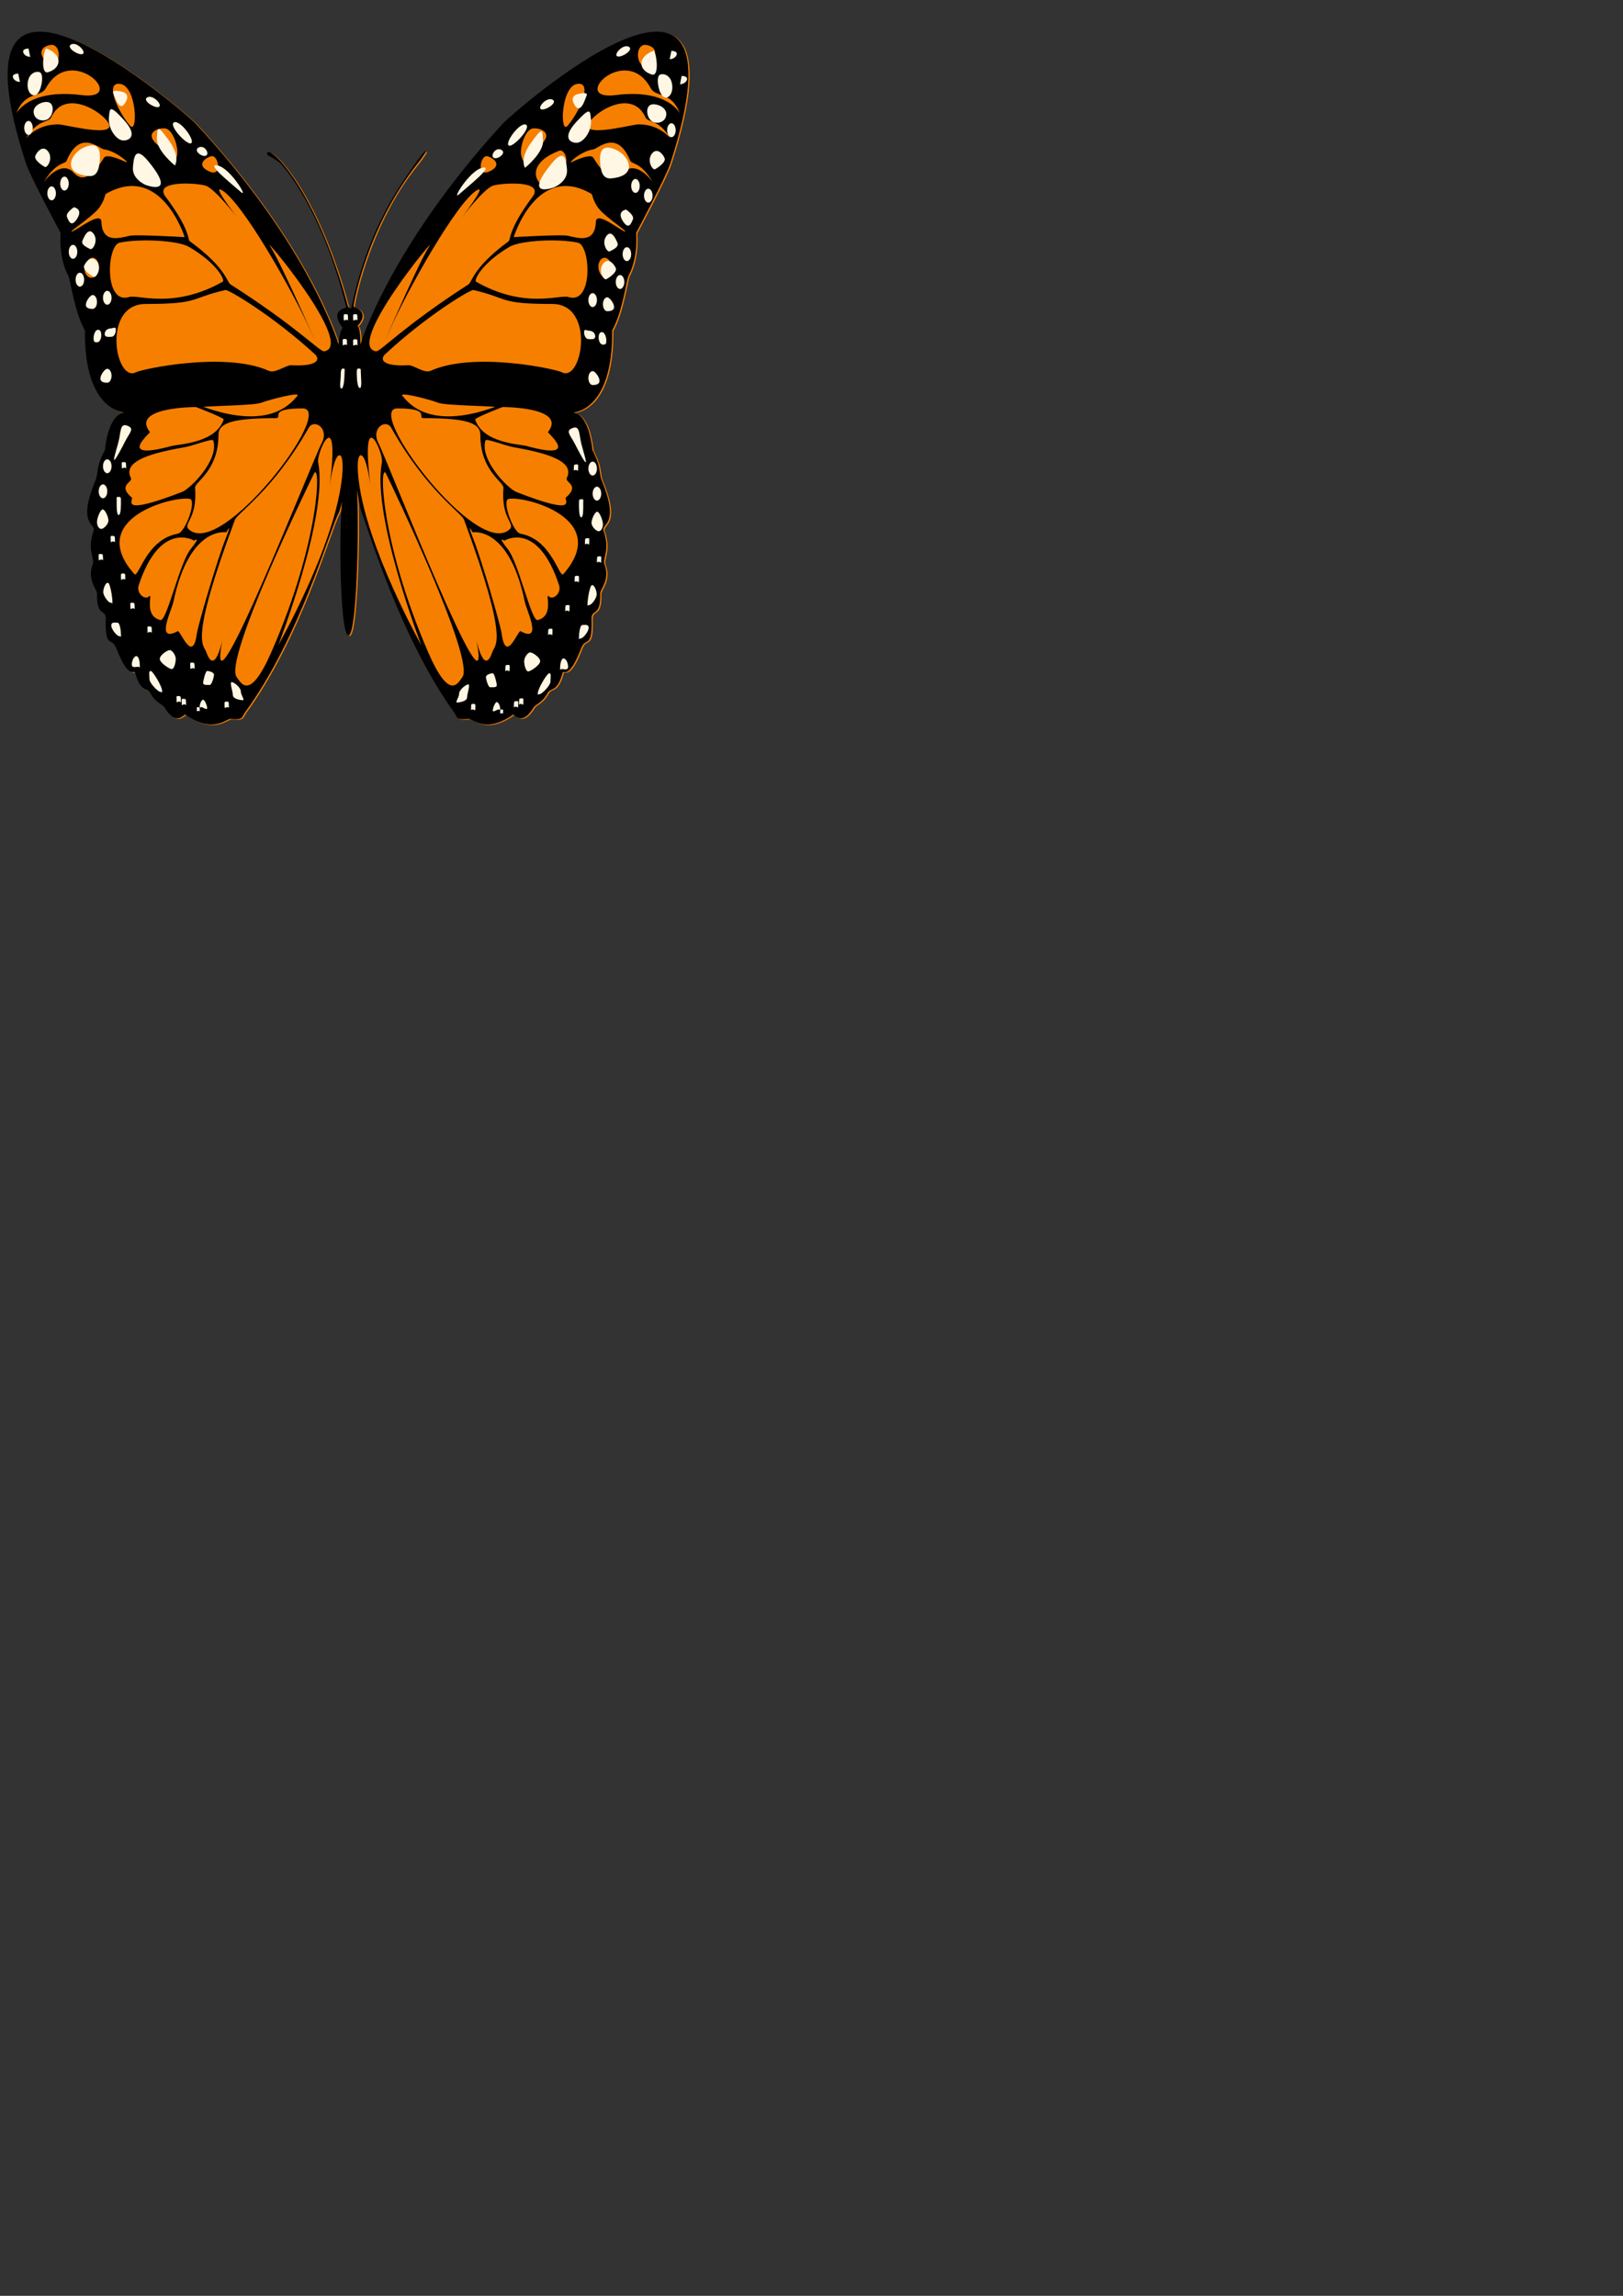 <?xml version="1.0" encoding="UTF-8" standalone="no"?>
<!--This is a slightly modified version of a sample that shipped with JASC's WebDraw (www.jasc.com)-->
<svg xmlns:dc="http://purl.org/dc/elements/1.1/" xmlns:cc="http://web.resource.org/cc/" xmlns:rdf="http://www.w3.org/1999/02/22-rdf-syntax-ns#" xmlns:svg="http://www.w3.org/2000/svg" xmlns="http://www.w3.org/2000/svg" xmlns:sodipodi="http://inkscape.sourceforge.net/DTD/sodipodi-0.dtd" xmlns:inkscape="http://www.inkscape.org/namespaces/inkscape" id="svg2" sodipodi:version="0.32" inkscape:version="0.42" width="210mm" height="297mm" sodipodi:docname="butterfly.svg" sodipodi:docbase="/home/knill/web1/Harvard/computing/svg">
<rect width="100%" height="100%" fill="#333333" stroke="none"/>
<defs id="defs11"/>
<sodipodi:namedview inkscape:cy="467.29273" inkscape:cx="305.25953" inkscape:zoom="0.43415836" inkscape:window-height="785" inkscape:window-width="983" inkscape:pageshadow="2" inkscape:pageopacity="0.0" borderopacity="1.0" bordercolor="#666666" pagecolor="#ffffff" id="base" inkscape:window-x="393" inkscape:window-y="393" inkscape:current-layer="svg2"/>
<linearGradient class="color_2 yellowOrBlue" id="a8e2e030-87e3-4a17-9398-975df98b2d73" >
<stop data-target="0" stop-color="#f67f00"></stop>
</linearGradient>
<path fill="url(#a8e2e030-87e3-4a17-9398-975df98b2d73)" style="stroke:none;stroke-width:1" d="M 168.086,160.481 C 161.388,151.630  170.054,150.935  169.970,150.608 C 158.038,102.269  138.797,80.931  137.315,79.801 C 132.744,76.315  130.533,76.642  131.345,74.886 C 132.149,73.129  137.433,78.630  138.153,79.461 C 159.294,103.971  170.807,150.268  170.807,150.268 C 170.807,150.268  172.272,151.630  172.482,150.608 C 180.855,110.439  197.600,89.333  203.252,80.822 C 208.904,72.312  211.876,71.481  204.089,81.163 C 180.017,111.120  173.118,150.132  173.528,150.268 C 183.157,153.672  173.947,161.161  174.366,160.481 C 176.894,156.368  176.877,168.651  176.877,168.651 C 176.877,168.651  191.111,120.992  246.791,60.397 C 250.224,56.666  370.292,-49.898  328.428,80.142 C 326.259,86.896  311.682,114.184  311.682,114.184 C 311.682,114.184  312.938,125.758  307.914,135.290 C 307.051,136.924  304.983,152.991  299.960,161.842 C 298.545,164.348  299.943,159.691  299.960,161.842 C 300.378,202.693  279.806,201.794  281.120,202.012 C 289.075,203.373  290.213,220.163  290.331,220.394 C 294.936,229.245  293.261,231.288  294.936,235.373 C 303.979,257.418  294.442,256.097  295.773,259.883 C 299.122,269.415  295.070,273.350  296.192,276.223 C 299.122,283.712  294.032,288.492  294.098,290.521 C 294.517,302.095  289.778,297.874  289.912,302.776 C 290.331,317.754  286.981,311.627  284.888,317.073 C 278.609,333.413  276.206,327.354  275.678,329.328 C 273.166,338.860  269.800,336.573  268.561,338.860 C 265.631,344.307  262.700,344.307  261.444,346.349 C 255.583,355.881  252.259,349.154  251.397,349.754 C 238.000,359.285  231.720,351.578  229.627,351.796 C 223.347,352.477  224.310,350.897  222.510,348.392 C 196.135,311.627  180.645,258.521  177.715,251.713 C 176.517,248.935  173.964,233.044  174.784,236.734 C 176.459,244.224  175.622,310.946  171.016,310.946 C 166.411,310.946  165.993,248.309  168.923,236.734 C 169.844,233.099  168.145,247.478  165.959,251.713 C 161.388,260.564  147.296,311.627  120.578,348.392 C 118.761,350.897  119.732,352.477  113.369,351.796 C 111.259,351.578  104.887,359.285  91.323,349.754 C 90.452,349.154  87.078,355.881  81.141,346.349 C 79.869,344.307  76.905,344.307  73.932,338.860 C 72.685,336.573  69.269,338.860  66.723,329.328 C 66.196,327.354  63.759,333.413  57.396,317.073 C 55.277,311.627  51.878,317.754  52.305,302.776 C 52.447,297.874  47.641,302.095  48.068,290.521 C 48.144,288.492  42.978,283.712  45.942,276.223 C 47.080,273.350  42.978,269.415  46.369,259.883 C 47.717,256.097  38.063,257.418  47.214,235.373 C 48.914,231.288  47.214,229.245  51.878,220.394 C 52.004,220.163  53.151,203.373  61.214,202.012 C 62.545,201.794  41.705,202.693  42.132,161.842 C 42.149,159.691  43.564,164.348  42.132,161.842 C 37.041,152.991  34.948,136.924  34.069,135.290 C 28.978,125.758  30.251,114.184  30.251,114.184 C 30.251,114.184  15.489,86.896  13.296,80.142 C -29.113,-49.898  92.512,56.666  95.987,60.397 C 152.387,120.992  166.135,168.651  166.135,168.651 C 166.135,168.651  166.436,165.178  166.972,163.204 C 167.508,161.243  168.278,160.739  168.086,160.481z" id="path4"/>
<linearGradient id="73940e1a-419d-46a6-8da7-cdfebc81fd64" >
<stop stop-color="#000000"></stop>
</linearGradient>
<path fill="url(#73940e1a-419d-46a6-8da7-cdfebc81fd64)" style="stroke:none;stroke-width:1" d="M 167.491,160.195 C 160.793,151.344  169.451,150.636  169.375,150.322 C 157.444,101.983  138.203,80.645  136.721,79.515 C 132.149,76.029  129.939,76.356  130.743,74.600 C 131.546,72.843  136.838,78.344  137.558,79.175 C 158.700,103.685  170.213,149.982  170.213,149.982 C 170.213,149.982  171.678,151.344  171.887,150.322 C 180.260,110.153  197.006,89.047  202.658,80.536 C 208.309,72.026  211.282,71.195  203.495,80.877 C 179.423,110.834  172.524,149.832  172.934,149.982 C 182.563,153.386  173.352,160.875  173.771,160.195 C 176.300,156.082  176.283,168.365  176.283,168.365 C 176.283,168.365  190.517,120.706  246.197,60.111 C 249.621,56.380  369.698,-50.184  327.833,79.856 C 325.664,86.596  311.087,113.898  311.087,113.898 C 311.087,113.898  312.343,125.472  307.319,135.004 C 306.457,136.638  304.389,152.705  299.365,161.556 C 297.950,164.062  299.340,159.405  299.365,161.556 C 299.784,202.407  279.211,201.508  280.526,201.726 C 288.480,203.087  289.611,219.877  289.736,220.108 C 294.341,228.959  292.667,231.002  294.341,235.087 C 303.376,257.132  293.847,255.812  295.179,259.597 C 298.528,269.129  294.475,273.064  295.597,275.937 C 298.528,283.426  293.429,288.192  293.504,290.235 C 293.923,301.809  289.184,297.588  289.318,302.490 C 289.736,317.468  286.387,311.341  284.294,316.787 C 278.014,333.128  275.603,327.068  275.084,329.042 C 272.572,338.574  269.197,336.287  267.967,338.574 C 265.036,344.021  262.106,344.021  260.850,346.063 C 254.989,355.595  251.664,348.855  250.802,349.468 C 237.405,358.999  231.126,351.279  229.032,351.510 C 222.753,352.191  223.716,350.611  221.915,348.106 C 195.541,311.341  180.051,258.235  177.120,251.427 C 175.923,248.635  173.361,232.758  174.190,236.448 C 175.864,243.938  175.027,310.660  170.422,310.660 C 165.817,310.660  165.398,248.023  168.329,236.448 C 169.250,232.813  167.550,247.178  165.365,251.427 C 160.793,260.278  146.701,311.341  119.983,348.106 C 118.166,350.611  119.138,352.191  112.774,351.510 C 110.664,351.279  104.293,358.999  90.728,349.468 C 89.858,348.855  86.483,355.595  80.547,346.063 C 79.274,344.021  76.310,344.021  73.338,338.574 C 72.090,336.287  68.674,338.574  66.129,329.042 C 65.601,327.068  63.156,333.128  56.801,316.787 C 54.675,311.341  51.284,317.468  51.711,302.490 C 51.853,297.588  47.047,301.809  47.465,290.235 C 47.541,288.192  42.383,283.426  45.347,275.937 C 46.486,273.064  42.383,269.129  45.774,259.597 C 47.122,255.812  37.468,257.132  46.620,235.087 C 48.319,231.002  46.620,228.959  51.284,220.108 C 51.409,219.877  52.556,203.087  60.619,201.726 C 61.951,201.508  41.110,202.407  41.529,161.556 C 41.554,159.405  42.969,164.062  41.529,161.556 C 36.447,152.705  34.345,136.638  33.474,135.004 C 28.384,125.472  29.656,113.898  29.656,113.898 C 29.656,113.898  14.895,86.596  12.693,79.856 C -29.708,-50.184  91.917,56.380  95.392,60.111 C 151.792,120.706  165.541,168.365  165.541,168.365 C 165.541,168.365  165.842,164.892  166.378,162.918 C 166.914,160.957  167.684,160.453  167.491,160.195 M 199.727,178.577 C 202.273,178.441  207.455,182.730  210.612,181.301 C 231.904,171.687  272.002,180.538  274.665,181.981 C 284.712,187.428  291.411,148.620  270.060,148.620 C 243.660,148.620  249.127,145.897  231.544,141.812 C 230.054,141.472  208.502,154.476  188.424,173.131 C 185.493,175.854  187.168,179.258  199.727,178.577 M 183.819,171.769 C 185.945,172.150  196.378,160.195  229.032,139.089 C 231.017,137.809  231.126,130.919  248.709,117.983 C 249.856,117.138  248.290,112.536  260.431,96.196 C 266.434,88.121  245.778,89.387  241.173,90.749 C 236.568,92.111  225.265,107.089  225.265,107.089 C 225.265,107.089  237.975,90.654  233.638,92.792 C 224.009,97.557  198.890,142.493  190.517,161.556 C 182.144,180.620  204.332,128.876  209.775,120.706 C 215.217,112.536  168.329,169.045  183.819,171.769 M 278.014,145.216 C 290.172,149.179  288.899,120.025  282.619,118.663 C 272.932,116.566  254.478,117.547  249.127,120.706 C 235.312,128.876  231.687,137.087  232.800,137.727 C 256.663,151.344  273.828,143.854  278.014,145.216 M 277.595,115.259 C 282.552,116.267  290.992,119.344  291.411,108.451 C 291.620,102.977  303.133,112.536  305.645,113.217 C 307.721,113.775  296.853,106.694  293.085,102.323 C 290.155,98.919  289.644,95.025  289.318,94.834 C 262.524,79.175  251.221,115.940  251.221,115.940 C 251.221,115.940  274.246,114.578  277.595,115.259 M 332.438,55.345 C 328.252,44.452  320.750,47.802  318.204,43.090 C 306.063,20.623  277.947,49.436  301.040,46.495 C 327.833,43.090  332.932,56.639  332.438,55.345 M 312.343,60.792 C 323.655,60.792  328.670,68.962  327.833,67.601 C 321.972,58.069  316.948,60.111  315.692,57.388 C 308.224,41.198  285.968,58.069  287.643,62.154 C 289.318,66.239  309.413,60.792  312.343,60.792 M 273.409,73.728 C 255.826,80.536  263.361,90.749  265.455,90.068 C 281.723,84.785  277.076,72.312  273.409,73.728 M 282.201,41.048 C 274.246,42.410  273.710,65.980  277.595,61.473 C 283.456,54.665  290.155,39.686  282.201,41.048 M 261.268,73.047 C 272.990,65.558  264.199,62.154  260.431,62.835 C 256.663,63.516  253.875,72.816  254.989,76.451 C 257.500,84.622  258.999,74.504  261.268,73.047 M 298.109,135.004 C 301.877,131.599  297.272,123.429  293.923,126.834 C 290.573,130.238  294.341,138.408  298.109,135.004 M 290.155,77.132 C 300.010,93.159  303.970,84.622  306.063,83.260 C 312.862,78.834  320.297,90.749  319.041,88.707 C 312.946,78.794  308.994,80.536  308.157,78.494 C 301.785,62.944  292.282,72.802  290.155,73.047 C 284.294,73.728  277.018,80.414  279.689,79.175 C 282.619,77.813  288.899,75.090  290.155,77.132 M 318.204,30.154 C 324.065,23.346  316.345,21.617  314.855,21.984 C 309.413,23.346  312.343,36.963  318.204,30.154 M 185.075,216.704 C 189.680,225.555  241.173,358.319  233.219,314.064 C 232.139,308.045  236.149,332.447  240.755,318.830 C 242.044,315.017  249.253,314.622  226.939,254.150 C 225.683,250.746  208.519,239.853  191.354,209.215 C 188.759,204.572  181.248,209.351  185.075,216.704 M 231.544,263.682 C 235.312,273.214  244.681,305.145  245.360,309.979 C 247.453,324.957  253.314,307.936  254.570,308.617 C 265.589,314.595  257.500,298.405  256.663,294.320 C 248.985,256.874  231.126,260.278  231.126,260.278 C 231.126,260.278  227.777,254.150  231.544,263.682 M 209.356,318.830 C 219.939,343.299  224.009,333.808  226.102,331.085 C 232.549,322.697  191.538,237.157  188.842,231.683 C 185.493,224.874  185.493,263.682  209.356,318.830 M 248.290,268.448 C 253.733,275.256  259.795,303.947  262.943,303.171 C 271.316,301.128  266.292,289.554  268.385,291.596 C 270.478,293.639  274.665,290.003  273.409,286.150 C 262.943,254.150  246.616,264.363  246.616,264.363 C 246.616,264.363  242.848,261.639  248.290,268.448 M 194.285,199.683 C 177.958,199.683  233.219,273.214  249.127,258.916 C 252.426,255.948  244.941,254.150  246.197,238.491 C 246.431,235.631  234.894,230.321  234.894,212.619 C 234.894,206.846  228.262,204.449  207.263,204.449 C 203.495,204.449  211.374,199.683  194.285,199.683 M 254.570,260.959 C 269.867,263.723  273.501,282.991  275.502,280.703 C 299.365,253.469  256.471,242.358  248.709,243.938 C 245.360,244.619  250.802,260.278  254.570,260.959 M 196.797,193.556 C 199.727,196.960  209.775,210.577  242.010,199.002 C 243.241,198.567  217.729,198.322  214.380,196.960 C 211.031,195.598  194.812,191.254  196.797,193.556 M 252.477,240.533 C 283.875,252.789  275.586,244.264  276.758,243.257 C 283.875,237.129  276.097,235.917  277.177,233.725 C 280.702,226.563  271.316,222.151  251.639,218.747 C 246.984,217.943  237.757,214.185  237.405,215.342 C 234.475,224.874  248.466,238.968  252.477,240.533 M 257.500,218.066 C 284.712,225.555  267.640,211.680  267.967,211.257 C 277.595,199.002  245.778,199.002  245.778,199.002 C 245.778,199.002  232.105,204.286  232.382,205.130 C 236.149,216.704  254.176,217.154  257.500,218.066 M 206.007,315.426 C 206.007,315.426  181.725,252.108  186.749,226.236 C 187.762,221.048  175.864,195.598  181.307,238.491 C 181.390,239.158  180.277,229.381  178.376,224.874 C 176.476,220.367  173.821,221.851  175.446,235.087 C 179.540,268.353  206.007,315.426  206.007,315.426 M 239.080,83.941 C 245.360,81.217  242.429,77.813  238.661,76.451 C 234.894,75.090  232.800,86.664  239.080,83.941 M 153.911,173.131 C 133.581,154.476  111.744,141.472  110.229,141.812 C 92.420,145.897  97.963,148.620  71.219,148.620 C 49.592,148.620  56.374,187.428  66.556,181.981 C 69.252,180.538  109.869,171.687  131.438,181.301 C 134.628,182.730  139.886,178.441  142.465,178.577 C 155.183,179.258  156.883,175.854  153.911,173.131 M 132.283,120.706 C 137.793,128.876  160.274,180.620  151.792,161.556 C 143.310,142.493  117.865,97.557  108.111,92.792 C 103.723,90.654  116.592,107.089  116.592,107.089 C 116.592,107.089  105.147,92.111  100.474,90.749 C 95.811,89.387  74.895,88.121  80.974,96.196 C 93.265,112.536  91.683,117.138  92.847,117.983 C 110.656,130.919  110.765,137.809  112.774,139.089 C 145.856,160.195  156.422,172.150  158.574,171.769 C 174.265,169.045  126.774,112.536  132.283,120.706 M 108.956,137.727 C 110.095,137.087  106.419,128.876  92.420,120.706 C 87.002,117.547  68.306,116.566  58.493,118.663 C 52.138,120.025  50.848,149.179  63.156,145.216 C 67.401,143.854  84.784,151.344  108.956,137.727 M 90.301,115.940 C 90.301,115.940  78.847,79.175  51.711,94.834 C 51.384,95.025  50.865,98.919  47.892,102.323 C 44.083,106.694  33.072,113.775  35.174,113.217 C 37.719,112.536  49.374,102.977  49.592,108.451 C 50.011,119.344  58.568,116.267  63.583,115.259 C 66.974,114.578  90.301,115.940  90.301,115.940 M 39.838,46.495 C 63.223,49.436  34.747,20.623  22.447,43.090 C 19.868,47.802  12.274,44.452  8.029,55.345 C 7.527,56.639  12.693,43.090  39.838,46.495 M 53.410,62.154 C 55.102,58.069  32.562,41.198  24.993,57.388 C 23.720,60.111  18.629,58.069  12.693,67.601 C 11.847,68.962  16.929,60.792  28.384,60.792 C 31.356,60.792  51.711,66.239  53.410,62.154 M 67.828,73.728 C 85.638,80.536  78.002,90.749  75.883,90.068 C 59.405,84.785  64.111,72.312  67.828,73.728 M 63.583,61.473 C 67.519,65.980  66.974,42.410  58.920,41.048 C 50.865,39.686  57.647,54.665  63.583,61.473 M 86.483,76.451 C 87.614,72.816  84.784,63.516  80.974,62.835 C 77.156,62.154  68.247,65.558  80.120,73.047 C 82.422,74.504  83.938,84.622  86.483,76.451 M 47.047,126.834 C 43.656,123.429  38.984,131.599  42.802,135.004 C 46.620,138.408  50.438,130.238  47.047,126.834 M 61.465,79.175 C 64.169,80.414  56.801,73.728  50.865,73.047 C 48.705,72.802  39.084,62.944  32.629,78.494 C 31.775,80.536  27.772,78.794  21.601,88.707 C 20.329,90.749  27.856,78.834  34.747,83.260 C 36.865,84.622  40.884,93.159  50.865,77.132 C 52.138,75.090  58.493,77.813  61.465,79.175 M 25.838,21.984 C 24.331,21.617  16.511,23.346  22.447,30.154 C 28.384,36.963  31.356,23.346  25.838,21.984 M 150.947,209.215 C 133.556,239.853  116.165,250.746  114.893,254.150 C 92.294,314.622  99.595,315.017  100.901,318.830 C 105.565,332.447  109.634,308.045  108.538,314.064 C 100.474,358.319  152.638,225.555  157.302,216.704 C 161.178,209.351  153.576,204.572  150.947,209.215 M 110.656,260.278 C 110.656,260.278  92.562,256.874  84.784,294.320 C 83.938,298.405  75.749,314.595  86.910,308.617 C 88.183,307.936  94.119,324.957  96.238,309.979 C 96.924,305.145  106.419,273.214  110.229,263.682 C 114.047,254.150  110.656,260.278  110.656,260.278 M 153.484,231.683 C 150.762,237.157  109.216,322.697  115.747,331.085 C 117.865,333.808  121.985,343.299  132.710,318.830 C 156.883,263.682  156.883,224.874  153.484,231.683 M 94.965,264.363 C 94.965,264.363  78.429,254.150  67.828,286.150 C 66.547,290.003  70.792,293.639  72.911,291.596 C 75.038,289.554  69.947,301.128  78.429,303.171 C 81.619,303.947  87.756,275.256  93.265,268.448 C 98.783,261.639  94.965,264.363  94.965,264.363 M 134.829,204.449 C 113.553,204.449  106.838,206.846  106.838,212.619 C 106.838,230.321  95.158,235.631  95.392,238.491 C 96.665,254.150  89.079,255.948  92.420,258.916 C 108.538,273.214  164.511,199.683  147.974,199.683 C 130.667,199.683  138.647,204.449  134.829,204.449 M 92.847,243.938 C 84.985,242.358  41.529,253.469  65.702,280.703 C 67.728,282.991  71.412,263.723  86.910,260.959 C 90.728,260.278  96.238,244.619  92.847,243.938 M 127.620,196.960 C 124.228,198.322  98.390,198.567  99.629,199.002 C 132.283,210.577  142.465,196.960  145.429,193.556 C 147.438,191.254  131.011,195.598  127.620,196.960 M 104.293,215.342 C 103.932,214.185  94.588,217.943  89.874,218.747 C 69.947,222.151  60.435,226.563  64.010,233.725 C 65.099,235.917  57.220,237.129  64.429,243.257 C 65.618,244.264  57.220,252.789  89.029,240.533 C 93.090,238.968  107.265,224.874  104.293,215.342 M 109.383,205.130 C 109.668,204.286  95.811,199.002  95.811,199.002 C 95.811,199.002  63.583,199.002  73.338,211.257 C 73.673,211.680  56.374,225.555  83.938,218.066 C 87.312,217.154  105.565,216.704  109.383,205.130 M 167.056,235.087 C 168.705,221.851  166.009,220.367  164.092,224.874 C 162.166,229.381  161.036,239.158  161.120,238.491 C 166.637,195.598  154.589,221.048  155.610,226.236 C 160.693,252.108  136.101,315.426  136.101,315.426 C 136.101,315.426  162.911,268.353  167.056,235.087 M 103.020,76.451 C 99.202,77.813  96.238,81.217  102.601,83.941 C 108.956,86.664  106.838,75.090  103.020,76.451z" id="path6"/>
<linearGradient class="color_1 yellowOrBlue" id="67e83fc7-5e7c-444a-a2d0-6c4a3c9702ca" >
<stop data-target="0" stop-color="#fff6e3"></stop>
</linearGradient>
<path fill="url(#67e83fc7-5e7c-444a-a2d0-6c4a3c9702ca)" style="stroke:none;stroke-width:1" d="M 301.550,86.814 C 297.816,87.576  294.433,88.176  293.596,80.686 C 292.759,73.197  294.852,70.474  301.132,73.197 C 307.411,75.920  311.598,84.771  301.550,86.814 M 270.989,91.580 C 270.989,91.580  255.315,97.598  269.733,80.005 C 276.432,71.835  276.850,78.644  277.269,82.729 C 277.897,88.816  270.989,91.580  270.989,91.580 M 318.715,36.432 C 311.724,34.158  312.017,27.581  319.552,24.858 C 320.783,24.422  322.901,37.793  318.715,36.432 M 322.901,36.432 C 324.995,35.751  328.344,37.113  328.762,41.879 C 329.181,46.644  325.832,49.368  323.739,46.644 C 321.645,43.921  320.808,37.113  322.901,36.432 M 317.878,51.410 C 319.971,50.049  326.251,52.091  325.832,56.176 C 325.413,60.261  320.389,60.942  318.296,58.899 C 316.203,56.857  315.784,52.772  317.878,51.410 M 318.715,75.240 C 321.227,71.835  324.157,75.240  324.995,77.282 C 325.832,79.325  321.645,82.048  320.389,82.729 C 319.134,83.410  316.203,78.644  318.715,75.240 M 328.344,24.858 C 328.344,24.858  331.693,24.858  330.856,26.900 C 330.018,28.943  327.506,28.943  327.506,28.943 L 328.344,24.858 M 333.368,37.113 C 333.368,37.113  336.717,37.113  335.879,39.155 C 335.042,41.198  332.530,41.198  332.530,41.198 L 333.368,37.113 M 306.156,102.473 C 306.156,102.473  310.342,105.196  309.505,107.239 C 308.667,109.281  307.411,112.686  304.481,107.920 C 301.550,103.154  306.156,102.473  306.156,102.473 M 294.852,129.026 C 297.364,125.622  300.294,129.026  301.132,131.068 C 301.969,133.111  297.783,135.834  296.527,136.515 C 295.271,137.196  292.340,132.430  294.852,129.026 M 296.527,115.409 C 299.039,112.005  301.132,116.771  301.969,118.813 C 302.806,120.856  299.457,122.217  298.201,122.898 C 296.945,123.579  294.015,118.813  296.527,115.409 M 282.293,69.793 C 279.304,70.065  274.338,67.750  281.874,59.580 C 288.840,52.037  288.572,54.134  288.991,58.219 C 289.619,64.305  285.282,69.534  282.293,69.793 M 256.755,82.048 C 256.755,82.048  253.825,77.963  259.686,69.793 C 266.049,60.942  265.128,64.346  265.547,68.431 C 266.175,74.518  256.755,82.048  256.755,82.048 M 282.711,45.964 C 282.711,45.964  287.735,44.602  286.898,46.644 C 286.060,48.687  283.967,56.176  281.037,51.410 C 278.106,46.644  282.711,45.964  282.711,45.964 M 310.761,87.495 C 311.916,87.495  312.854,89.033  312.854,90.899 C 312.854,92.778  311.916,94.303  310.761,94.303 C 309.614,94.303  308.667,92.778  308.667,90.899 C 308.667,89.033  309.614,87.495  310.761,87.495 M 306.574,120.856 C 307.730,120.856  308.667,122.394  308.667,124.260 C 308.667,126.139  307.730,127.664  306.574,127.664 C 305.427,127.664  304.481,126.139  304.481,124.260 C 304.481,122.394  305.427,120.856  306.574,120.856 M 303.225,134.473 C 304.380,134.473  305.318,136.011  305.318,137.877 C 305.318,139.756  304.380,141.281  303.225,141.281 C 302.078,141.281  301.132,139.756  301.132,137.877 C 301.132,136.011  302.078,134.473  303.225,134.473 M 289.828,143.323 C 290.984,143.323  291.922,144.862  291.922,146.728 C 291.922,148.607  290.984,150.132  289.828,150.132 C 288.681,150.132  287.735,148.607  287.735,146.728 C 287.735,144.862  288.681,143.323  289.828,143.323 M 296.945,145.366 C 298.101,145.366  300.294,148.266  300.294,150.132 C 300.294,152.011  298.101,152.174  296.945,152.174 C 295.798,152.174  294.852,150.649  294.852,148.770 C 294.852,146.905  295.798,145.366  296.945,145.366 M 317.040,92.261 C 318.196,92.261  319.134,93.799  319.134,95.665 C 319.134,97.544  318.196,99.069  317.040,99.069 C 315.893,99.069  314.947,97.544  314.947,95.665 C 314.947,93.799  315.893,92.261  317.040,92.261 M 328.344,60.261 C 329.499,60.261  330.437,61.800  330.437,63.665 C 330.437,65.544  329.499,67.070  328.344,67.070 C 327.197,67.070  326.251,65.544  326.251,63.665 C 326.251,61.800  327.197,60.261  328.344,60.261 M 248.801,71.155 C 250.743,72.421  260.104,62.304  257.174,60.942 C 254.243,59.580  246.708,69.793  248.801,71.155 M 264.710,53.453 C 266.803,54.134  273.082,50.049  270.152,48.687 C 267.221,47.325  262.499,52.745  264.710,53.453 M 224.519,94.984 C 229.125,90.899  242.103,80.686  235.823,82.048 C 229.543,83.410  220.567,98.497  224.519,94.984 M 301.969,27.581 C 304.062,28.262  310.342,24.177  307.411,22.815 C 304.481,21.453  299.759,26.873  301.969,27.581 M 241.684,77.282 C 243.777,77.963  247.964,74.559  245.033,73.197 C 242.103,71.835  239.473,76.574  241.684,77.282 M 294.433,162.387 C 295.589,162.387  296.527,164.606  296.527,166.472 C 296.527,168.351  296.008,168.514  294.852,168.514 C 293.705,168.514  292.759,166.989  292.759,165.110 C 292.759,163.245  293.286,162.387  294.433,162.387 M 288.154,161.706 C 289.309,161.706  291.084,162.564  291.084,164.429 C 291.084,166.309  288.891,165.791  287.735,165.791 C 286.588,165.791  285.642,164.266  285.642,162.387 C 285.642,160.521  287.007,161.706  288.154,161.706 M 289.828,181.450 C 290.984,181.450  293.177,184.351  293.177,186.216 C 293.177,188.095  290.984,188.259  289.828,188.259 C 288.681,188.259  287.735,186.734  287.735,184.855 C 287.735,182.989  288.681,181.450  289.828,181.450 M 279.781,209.365 C 283.130,208.003  283.130,210.726  283.967,215.492 C 284.805,220.258  290.724,235.754  281.037,216.854 C 278.943,212.769  276.432,210.726  279.781,209.365 M 289.828,225.705 C 290.984,225.705  291.922,227.244  291.922,229.109 C 291.922,230.988  290.984,232.513  289.828,232.513 C 288.681,232.513  287.735,230.988  287.735,229.109 C 287.735,227.244  288.681,225.705  289.828,225.705 M 291.922,237.960 C 293.077,237.960  294.015,239.499  294.015,241.364 C 294.015,243.243  293.077,244.768  291.922,244.768 C 290.774,244.768  289.828,243.243  289.828,241.364 C 289.828,239.499  290.774,237.960  291.922,237.960 M 292.064,250.215 C 293.211,250.215  294.852,254.477  294.852,256.343 C 294.852,258.222  293.914,259.747  292.759,259.747 C 291.612,259.747  289.276,257.541  289.276,255.662 C 289.276,253.796  290.908,250.215  292.064,250.215 M 293.177,272.002 C 294.333,272.002  294.015,272.179  294.015,274.044 C 294.015,275.923  293.914,274.725  292.759,274.725 C 291.612,274.725  291.922,275.923  291.922,274.044 C 291.922,272.179  292.030,272.002  293.177,272.002 M 281.874,227.067 C 283.029,227.067  282.711,227.244  282.711,229.109 C 282.711,230.988  282.611,229.790  281.455,229.790 C 280.308,229.790  280.618,230.988  280.618,229.109 C 280.618,227.244  280.727,227.067  281.874,227.067 M 284.386,244.087 C 285.541,244.087  285.223,244.264  285.223,246.130 C 285.223,248.009  285.399,252.938  284.252,252.938 C 283.096,252.938  283.130,248.009  283.130,246.130 C 283.130,244.264  283.239,244.087  284.386,244.087 M 287.316,263.151 C 288.472,263.151  288.154,263.328  288.154,265.193 C 288.154,267.073  288.053,265.874  286.898,265.874 C 285.751,265.874  286.060,267.073  286.060,265.193 C 286.060,263.328  286.169,263.151  287.316,263.151 M 282.159,281.534 C 283.306,281.534  283.130,281.711  283.130,283.576 C 283.130,285.455  282.887,284.257  281.740,284.257 C 280.585,284.257  281.037,285.455  281.037,283.576 C 281.037,281.711  281.003,281.534  282.159,281.534 M 289.552,286.082 C 290.699,286.082  291.788,288.737  291.788,290.616 C 291.788,292.481  289.309,295.831  288.154,295.831 C 287.007,295.831  287.316,297.029  287.316,295.150 C 287.316,293.285  288.397,286.082  289.552,286.082 M 284.805,305.594 C 285.960,305.594  287.877,305.077  287.877,306.956 C 287.877,308.822  285.123,312.171  283.967,312.171 C 282.820,312.171  283.130,313.370  283.130,311.490 C 283.130,309.625  283.657,305.594  284.805,305.594 M 277.688,295.831 C 278.843,295.831  278.525,296.008  278.525,297.874 C 278.525,299.753  278.424,298.555  277.269,298.555 C 276.122,298.555  276.432,299.753  276.432,297.874 C 276.432,296.008  276.540,295.831  277.688,295.831 M 275.594,321.935 C 276.750,321.935  277.830,324.140  277.830,326.020 C 277.830,327.885  275.912,327.150  274.757,327.150 C 273.610,327.150  273.920,328.348  273.920,326.469 C 273.920,324.603  274.447,321.935  275.594,321.935 M 268.620,329.192 C 269.767,329.192  269.181,331.412  269.181,333.277 C 269.181,335.156  265.028,339.405  263.872,339.405 C 262.725,339.405  263.035,340.603  263.035,338.724 C 263.035,336.859  267.464,329.192  268.620,329.192 M 269.315,307.405 C 270.470,307.405  270.152,307.582  270.152,309.448 C 270.152,311.327  270.051,310.129  268.896,310.129 C 267.749,310.129  268.059,311.327  268.059,309.448 C 268.059,307.582  268.168,307.405  269.315,307.405 M 259.267,318.980 C 260.423,318.980  264.157,321.417  264.157,323.296 C 264.157,325.162  259.443,328.294  258.296,328.294 C 257.140,328.294  256.337,325.162  256.337,323.296 C 256.337,321.417  258.120,318.980  259.267,318.980 M 248.382,325.107 C 249.538,325.107  249.220,325.284  249.220,327.150 C 249.220,329.029  249.119,327.831  247.964,327.831 C 246.817,327.831  247.126,329.029  247.126,327.150 C 247.126,325.284  247.235,325.107  248.382,325.107 M 255.081,341.447 C 256.236,341.447  255.918,341.624  255.918,343.490 C 255.918,345.369  255.817,344.171  254.662,344.171 C 253.515,344.171  253.825,345.369  253.825,343.490 C 253.825,341.624  253.934,341.447  255.081,341.447 M 252.569,342.809 C 253.724,342.809  253.406,342.986  253.406,344.852 C 253.406,346.731  253.306,345.532  252.150,345.532 C 251.003,345.532  251.313,346.731  251.313,344.852 C 251.313,342.986  251.422,342.809  252.569,342.809 M 242.940,343.272 C 243.710,343.272  244.614,345.192  244.614,346.445 C 244.614,347.697  244.547,346.894  243.777,346.894 C 243.015,346.894  240.989,348.596  240.989,347.357 C 240.989,346.104  242.178,343.272  242.940,343.272 M 245.452,346.894 C 246.222,346.894  246.013,347.017  246.013,348.256 C 246.013,349.508  245.946,348.719  245.175,348.719 C 244.405,348.719  244.614,349.508  244.614,348.256 C 244.614,347.017  244.690,346.894  245.452,346.894 M 240.989,329.192 C 241.759,329.192  242.940,333.849  242.940,335.102 C 242.940,336.341  240.361,336.001  239.591,336.001 C 238.829,336.001  237.640,332.256  237.640,331.017 C 237.640,329.764  240.219,329.192  240.989,329.192 M 231.502,344.171 C 232.650,344.171  232.474,344.348  232.474,346.213 C 232.474,348.092  232.231,346.894  231.084,346.894 C 229.928,346.894  230.380,348.092  230.380,346.213 C 230.380,344.348  230.347,344.171  231.502,344.171 M 228.991,334.639 C 230.138,334.639  228.430,339.119  228.430,340.998 C 228.430,342.863  224.695,343.490  223.548,343.490 C 222.393,343.490  224.519,341.052  224.519,339.187 C 224.519,337.308  227.835,334.639  228.991,334.639 M 40.734,85.684 C 44.476,86.446  47.851,87.045  48.688,79.556 C 49.525,72.067  47.432,69.344  41.152,72.067 C 34.873,74.790  30.686,83.641  40.734,85.684 M 71.295,90.450 C 71.295,90.450  86.969,96.455  72.551,78.875 C 65.852,70.705  65.434,77.514  65.015,81.599 C 64.396,87.685  71.295,90.450  71.295,90.450 M 23.569,35.302 C 30.561,33.028  30.267,26.451  22.732,23.727 C 21.509,23.278  19.383,36.663  23.569,35.302 M 19.383,35.302 C 17.289,34.621  13.940,35.982  13.522,40.748 C 13.103,45.514  16.452,48.238  18.545,45.514 C 20.639,42.791  21.476,35.982  19.383,35.302 M 24.406,50.280 C 22.313,48.918  16.033,50.961  16.452,55.046 C 16.871,59.131  21.895,59.812  23.988,57.769 C 26.081,55.727  26.500,51.642  24.406,50.280 M 23.569,74.109 C 21.057,70.705  18.127,74.109  17.289,76.152 C 16.452,78.194  20.639,80.918  21.895,81.599 C 23.150,82.279  26.081,77.514  23.569,74.109 M 13.940,23.727 C 13.940,23.727  10.591,23.727  11.428,25.770 C 12.266,27.812  14.778,27.812  14.778,27.812 L 13.940,23.727 M 8.916,35.982 C 8.916,35.982  5.567,35.982  6.405,38.025 C 7.242,40.067  9.754,40.067  9.754,40.067 L 8.916,35.982 M 36.129,101.343 C 36.129,101.343  31.942,104.066  32.779,106.109 C 33.617,108.151  34.873,111.555  37.803,106.790 C 40.734,102.024  36.129,101.343  36.129,101.343 M 47.432,127.896 C 44.920,124.491  41.990,127.896  41.152,129.938 C 40.315,131.981  44.501,134.704  45.757,135.385 C 47.013,136.066  49.944,131.300  47.432,127.896 M 45.757,114.279 C 43.246,110.875  41.152,115.641  40.315,117.683 C 39.478,119.726  42.827,121.087  44.083,121.768 C 45.339,122.449  48.269,117.683  45.757,114.279 M 59.991,68.663 C 62.980,68.935  67.946,66.620  60.410,58.450 C 53.444,50.893  53.712,53.003  53.293,57.088 C 52.673,63.175  57.002,68.390  59.991,68.663 M 85.529,80.918 C 85.529,80.918  88.459,76.833  82.598,68.663 C 76.243,59.798  77.156,63.216  76.737,67.301 C 76.118,73.388  85.529,80.918  85.529,80.918 M 59.573,44.833 C 59.573,44.833  54.549,43.472  55.386,45.514 C 56.224,47.557  58.317,55.046  61.247,50.280 C 64.178,45.514  59.573,44.833  59.573,44.833 M 31.523,86.364 C 30.376,86.364  29.430,87.903  29.430,89.769 C 29.430,91.648  30.376,93.173  31.523,93.173 C 32.679,93.173  33.617,91.648  33.617,89.769 C 33.617,87.903  32.679,86.364  31.523,86.364 M 35.710,119.726 C 34.563,119.726  33.617,121.264  33.617,123.130 C 33.617,125.009  34.563,126.534  35.710,126.534 C 36.865,126.534  37.803,125.009  37.803,123.130 C 37.803,121.264  36.865,119.726  35.710,119.726 M 39.059,133.342 C 37.912,133.342  36.966,134.881  36.966,136.747 C 36.966,138.626  37.912,140.151  39.059,140.151 C 40.215,140.151  41.152,138.626  41.152,136.747 C 41.152,134.881  40.215,133.342  39.059,133.342 M 52.456,142.193 C 51.309,142.193  50.362,143.732  50.362,145.597 C 50.362,147.477  51.309,149.002  52.456,149.002 C 53.611,149.002  54.549,147.477  54.549,145.597 C 54.549,143.732  53.611,142.193  52.456,142.193 M 45.339,144.236 C 44.192,144.236  41.990,147.136  41.990,149.002 C 41.990,150.881  44.192,151.044  45.339,151.044 C 46.494,151.044  47.432,149.519  47.432,147.640 C 47.432,145.774  46.494,144.236  45.339,144.236 M 25.244,91.130 C 24.097,91.130  23.150,92.669  23.150,94.535 C 23.150,96.414  24.097,97.939  25.244,97.939 C 26.399,97.939  27.337,96.414  27.337,94.535 C 27.337,92.669  26.399,91.130  25.244,91.130 M 13.940,59.131 C 12.793,59.131  11.847,60.670  11.847,62.535 C 11.847,64.414  12.793,65.939  13.940,65.939 C 15.096,65.939  16.033,64.414  16.033,62.535 C 16.033,60.670  15.096,59.131  13.940,59.131 M 93.483,70.024 C 91.541,71.291  82.180,61.173  85.110,59.812 C 88.041,58.450  95.576,68.663  93.483,70.024 M 77.575,52.323 C 75.481,53.003  69.202,48.918  72.132,47.557 C 75.063,46.195  79.785,51.601  77.575,52.323 M 117.765,93.854 C 113.159,89.769  100.181,79.556  106.461,80.918 C 112.741,82.279  121.725,97.367  117.765,93.854 M 40.315,26.451 C 38.222,27.132  31.942,23.047  34.873,21.685 C 37.803,20.323  42.525,25.729  40.315,26.451 M 100.600,76.152 C 98.507,76.833  94.320,73.429  97.251,72.067 C 100.181,70.705  102.811,75.430  100.600,76.152 M 47.851,161.257 C 46.704,161.257  45.757,163.476  45.757,165.342 C 45.757,167.221  46.285,167.384  47.432,167.384 C 48.587,167.384  49.525,165.859  49.525,163.980 C 49.525,162.115  49.006,161.257  47.851,161.257 M 54.130,160.576 C 52.983,160.576  51.200,161.434  51.200,163.299 C 51.200,165.178  53.402,164.661  54.549,164.661 C 55.704,164.661  56.642,163.136  56.642,161.257 C 56.642,159.391  55.286,160.576  54.130,160.576 M 52.456,180.320 C 51.309,180.320  49.107,183.221  49.107,185.086 C 49.107,186.965  51.309,187.129  52.456,187.129 C 53.611,187.129  54.549,185.603  54.549,183.724 C 54.549,181.859  53.611,180.320  52.456,180.320 M 62.503,208.235 C 59.154,206.873  59.154,209.596  58.317,214.362 C 57.479,219.128  51.568,234.624  61.247,215.724 C 63.341,211.639  65.852,209.596  62.503,208.235 M 52.456,224.575 C 51.309,224.575  50.362,226.100  50.362,227.979 C 50.362,229.844  51.309,231.383  52.456,231.383 C 53.611,231.383  54.549,229.844  54.549,227.979 C 54.549,226.100  53.611,224.575  52.456,224.575 M 50.362,236.830 C 49.215,236.830  48.269,238.355  48.269,240.234 C 48.269,242.099  49.215,243.638  50.362,243.638 C 51.518,243.638  52.456,242.099  52.456,240.234 C 52.456,238.355  51.518,236.830  50.362,236.830 M 50.229,249.085 C 49.073,249.085  47.432,253.333  47.432,255.212 C 47.432,257.078  48.378,258.617  49.525,258.617 C 50.681,258.617  53.017,256.397  53.017,254.532 C 53.017,252.652  51.376,249.085  50.229,249.085 M 49.107,270.872 C 47.959,270.872  48.269,271.035  48.269,272.914 C 48.269,274.780  48.378,273.595  49.525,273.595 C 50.681,273.595  50.362,274.780  50.362,272.914 C 50.362,271.035  50.262,270.872  49.107,270.872 M 60.410,225.936 C 59.263,225.936  59.573,226.100  59.573,227.979 C 59.573,229.844  59.682,228.660  60.829,228.660 C 61.984,228.660  61.666,229.844  61.666,227.979 C 61.666,226.100  61.565,225.936  60.410,225.936 M 57.898,242.957 C 56.751,242.957  57.061,243.121  57.061,245.000 C 57.061,246.865  56.893,251.808  58.040,251.808 C 59.196,251.808  59.154,246.865  59.154,245.000 C 59.154,243.121  59.054,242.957  57.898,242.957 M 54.968,262.021 C 53.821,262.021  54.130,262.184  54.130,264.063 C 54.130,265.929  54.239,264.744  55.386,264.744 C 56.542,264.744  56.224,265.929  56.224,264.063 C 56.224,262.184  56.123,262.021  54.968,262.021 M 60.134,280.403 C 58.987,280.403  59.154,280.567  59.154,282.446 C 59.154,284.311  59.405,283.127  60.552,283.127 C 61.708,283.127  61.247,284.311  61.247,282.446 C 61.247,280.567  61.289,280.403  60.134,280.403 M 52.740,284.938 C 51.585,284.938  50.505,287.607  50.505,289.486 C 50.505,291.351  52.983,294.701  54.130,294.701 C 55.286,294.701  54.968,295.886  54.968,294.020 C 54.968,292.141  53.887,284.938  52.740,284.938 M 57.479,304.464 C 56.332,304.464  54.415,303.947  54.415,305.826 C 54.415,307.691  57.170,311.041  58.317,311.041 C 59.472,311.041  59.154,312.226  59.154,310.360 C 59.154,308.481  58.635,304.464  57.479,304.464 M 64.596,294.701 C 63.449,294.701  63.759,294.864  63.759,296.744 C 63.759,298.609  63.868,297.424  65.015,297.424 C 66.171,297.424  65.852,298.609  65.852,296.744 C 65.852,294.864  65.752,294.701  64.596,294.701 M 66.690,320.804 C 65.543,320.804  64.463,323.010  64.463,324.889 C 64.463,326.755  66.380,326.020  67.527,326.020 C 68.682,326.020  68.364,327.204  68.364,325.339 C 68.364,323.460  67.845,320.804  66.690,320.804 M 73.673,328.062 C 72.517,328.062  73.112,330.268  73.112,332.147 C 73.112,334.013  77.265,338.275  78.412,338.275 C 79.567,338.275  79.249,339.459  79.249,337.594 C 79.249,335.715  74.820,328.062  73.673,328.062 M 72.969,306.275 C 71.822,306.275  72.132,306.439  72.132,308.318 C 72.132,310.183  72.241,308.999  73.388,308.999 C 74.544,308.999  74.225,310.183  74.225,308.318 C 74.225,306.439  74.125,306.275  72.969,306.275 M 83.017,317.850 C 81.870,317.850  78.135,320.287  78.135,322.166 C 78.135,324.032  82.849,327.150  83.997,327.150 C 85.152,327.150  85.947,324.032  85.947,322.166 C 85.947,320.287  84.172,317.850  83.017,317.850 M 93.902,323.977 C 92.755,323.977  93.064,324.140  93.064,326.020 C 93.064,327.885  93.173,326.700  94.320,326.700 C 95.476,326.700  95.158,327.885  95.158,326.020 C 95.158,324.140  95.057,323.977  93.902,323.977 M 87.203,340.317 C 86.056,340.317  86.366,340.481  86.366,342.360 C 86.366,344.225  86.475,343.041  87.622,343.041 C 88.777,343.041  88.459,344.225  88.459,342.360 C 88.459,340.481  88.359,340.317  87.203,340.317 M 89.715,341.679 C 88.568,341.679  88.878,341.842  88.878,343.721 C 88.878,345.587  88.987,344.402  90.134,344.402 C 91.289,344.402  90.971,345.587  90.971,343.721 C 90.971,341.842  90.871,341.679  89.715,341.679 M 99.344,342.128 C 98.582,342.128  97.670,344.062  97.670,345.315 C 97.670,346.554  97.745,345.764  98.507,345.764 C 99.277,345.764  101.303,347.466  101.303,346.213 C 101.303,344.974  100.114,342.128  99.344,342.128 M 96.832,345.764 C 96.070,345.764  96.280,345.873  96.280,347.126 C 96.280,348.378  96.347,347.575  97.117,347.575 C 97.879,347.575  97.670,348.378  97.670,347.126 C 97.670,345.873  97.603,345.764  96.832,345.764 M 101.303,328.062 C 100.533,328.062  99.344,332.719  99.344,333.958 C 99.344,335.211  101.931,334.870  102.693,334.870 C 103.464,334.870  104.653,331.126  104.653,329.873 C 104.653,328.634  102.065,328.062  101.303,328.062 M 110.790,343.041 C 109.643,343.041  109.810,343.204  109.810,345.083 C 109.810,346.949  110.061,345.764  111.209,345.764 C 112.364,345.764  111.904,346.949  111.904,345.083 C 111.904,343.204  111.945,343.041  110.790,343.041 M 113.302,333.509 C 112.155,333.509  113.863,337.989  113.863,339.868 C 113.863,341.733  117.597,342.360  118.744,342.360 C 119.900,342.360  117.765,339.922  117.765,338.043 C 117.765,336.178  114.457,333.509  113.302,333.509 M 173.671,153.631 C 172.524,153.631  172.691,153.808  172.691,155.674 C 172.691,157.553  172.942,156.355  174.089,156.355 C 175.245,156.355  174.784,157.553  174.784,155.674 C 174.784,153.808  174.826,153.631  173.671,153.631 M 169.066,153.631 C 167.918,153.631  168.086,153.808  168.086,155.674 C 168.086,157.553  168.337,156.355  169.484,156.355 C 170.640,156.355  170.179,157.553  170.179,155.674 C 170.179,153.808  170.221,153.631  169.066,153.631 M 173.671,165.886 C 172.524,165.886  172.691,166.063  172.691,167.929 C 172.691,169.808  172.942,168.610  174.089,168.610 C 175.245,168.610  174.784,169.808  174.784,167.929 C 174.784,166.063  174.826,165.886  173.671,165.886 M 168.563,165.750 C 167.416,165.750  167.584,165.927  167.584,167.793 C 167.584,169.672  167.835,168.474  168.982,168.474 C 170.137,168.474  169.677,169.672  169.677,167.793 C 169.677,165.927  169.719,165.750  168.563,165.750 M 175.345,180.184 C 174.198,180.184  174.508,181.723  174.508,183.588 C 174.508,185.467  174.860,189.716  176.015,189.716 C 177.162,189.716  176.459,184.106  176.459,182.227 C 176.459,180.361  176.501,180.184  175.345,180.184 M 167.810,180.184 C 166.662,180.184  166.637,181.859  166.637,183.724 C 166.637,185.603  165.825,189.988  166.972,189.988 C 168.128,189.988  168.479,184.786  168.479,182.907 C 168.479,181.042  168.965,180.184  167.810,180.184z" id="path8"/>
<!--Generated by Jasc WebDraw PR4(tm) on 06/07/01 12:18:39-->
</svg>
